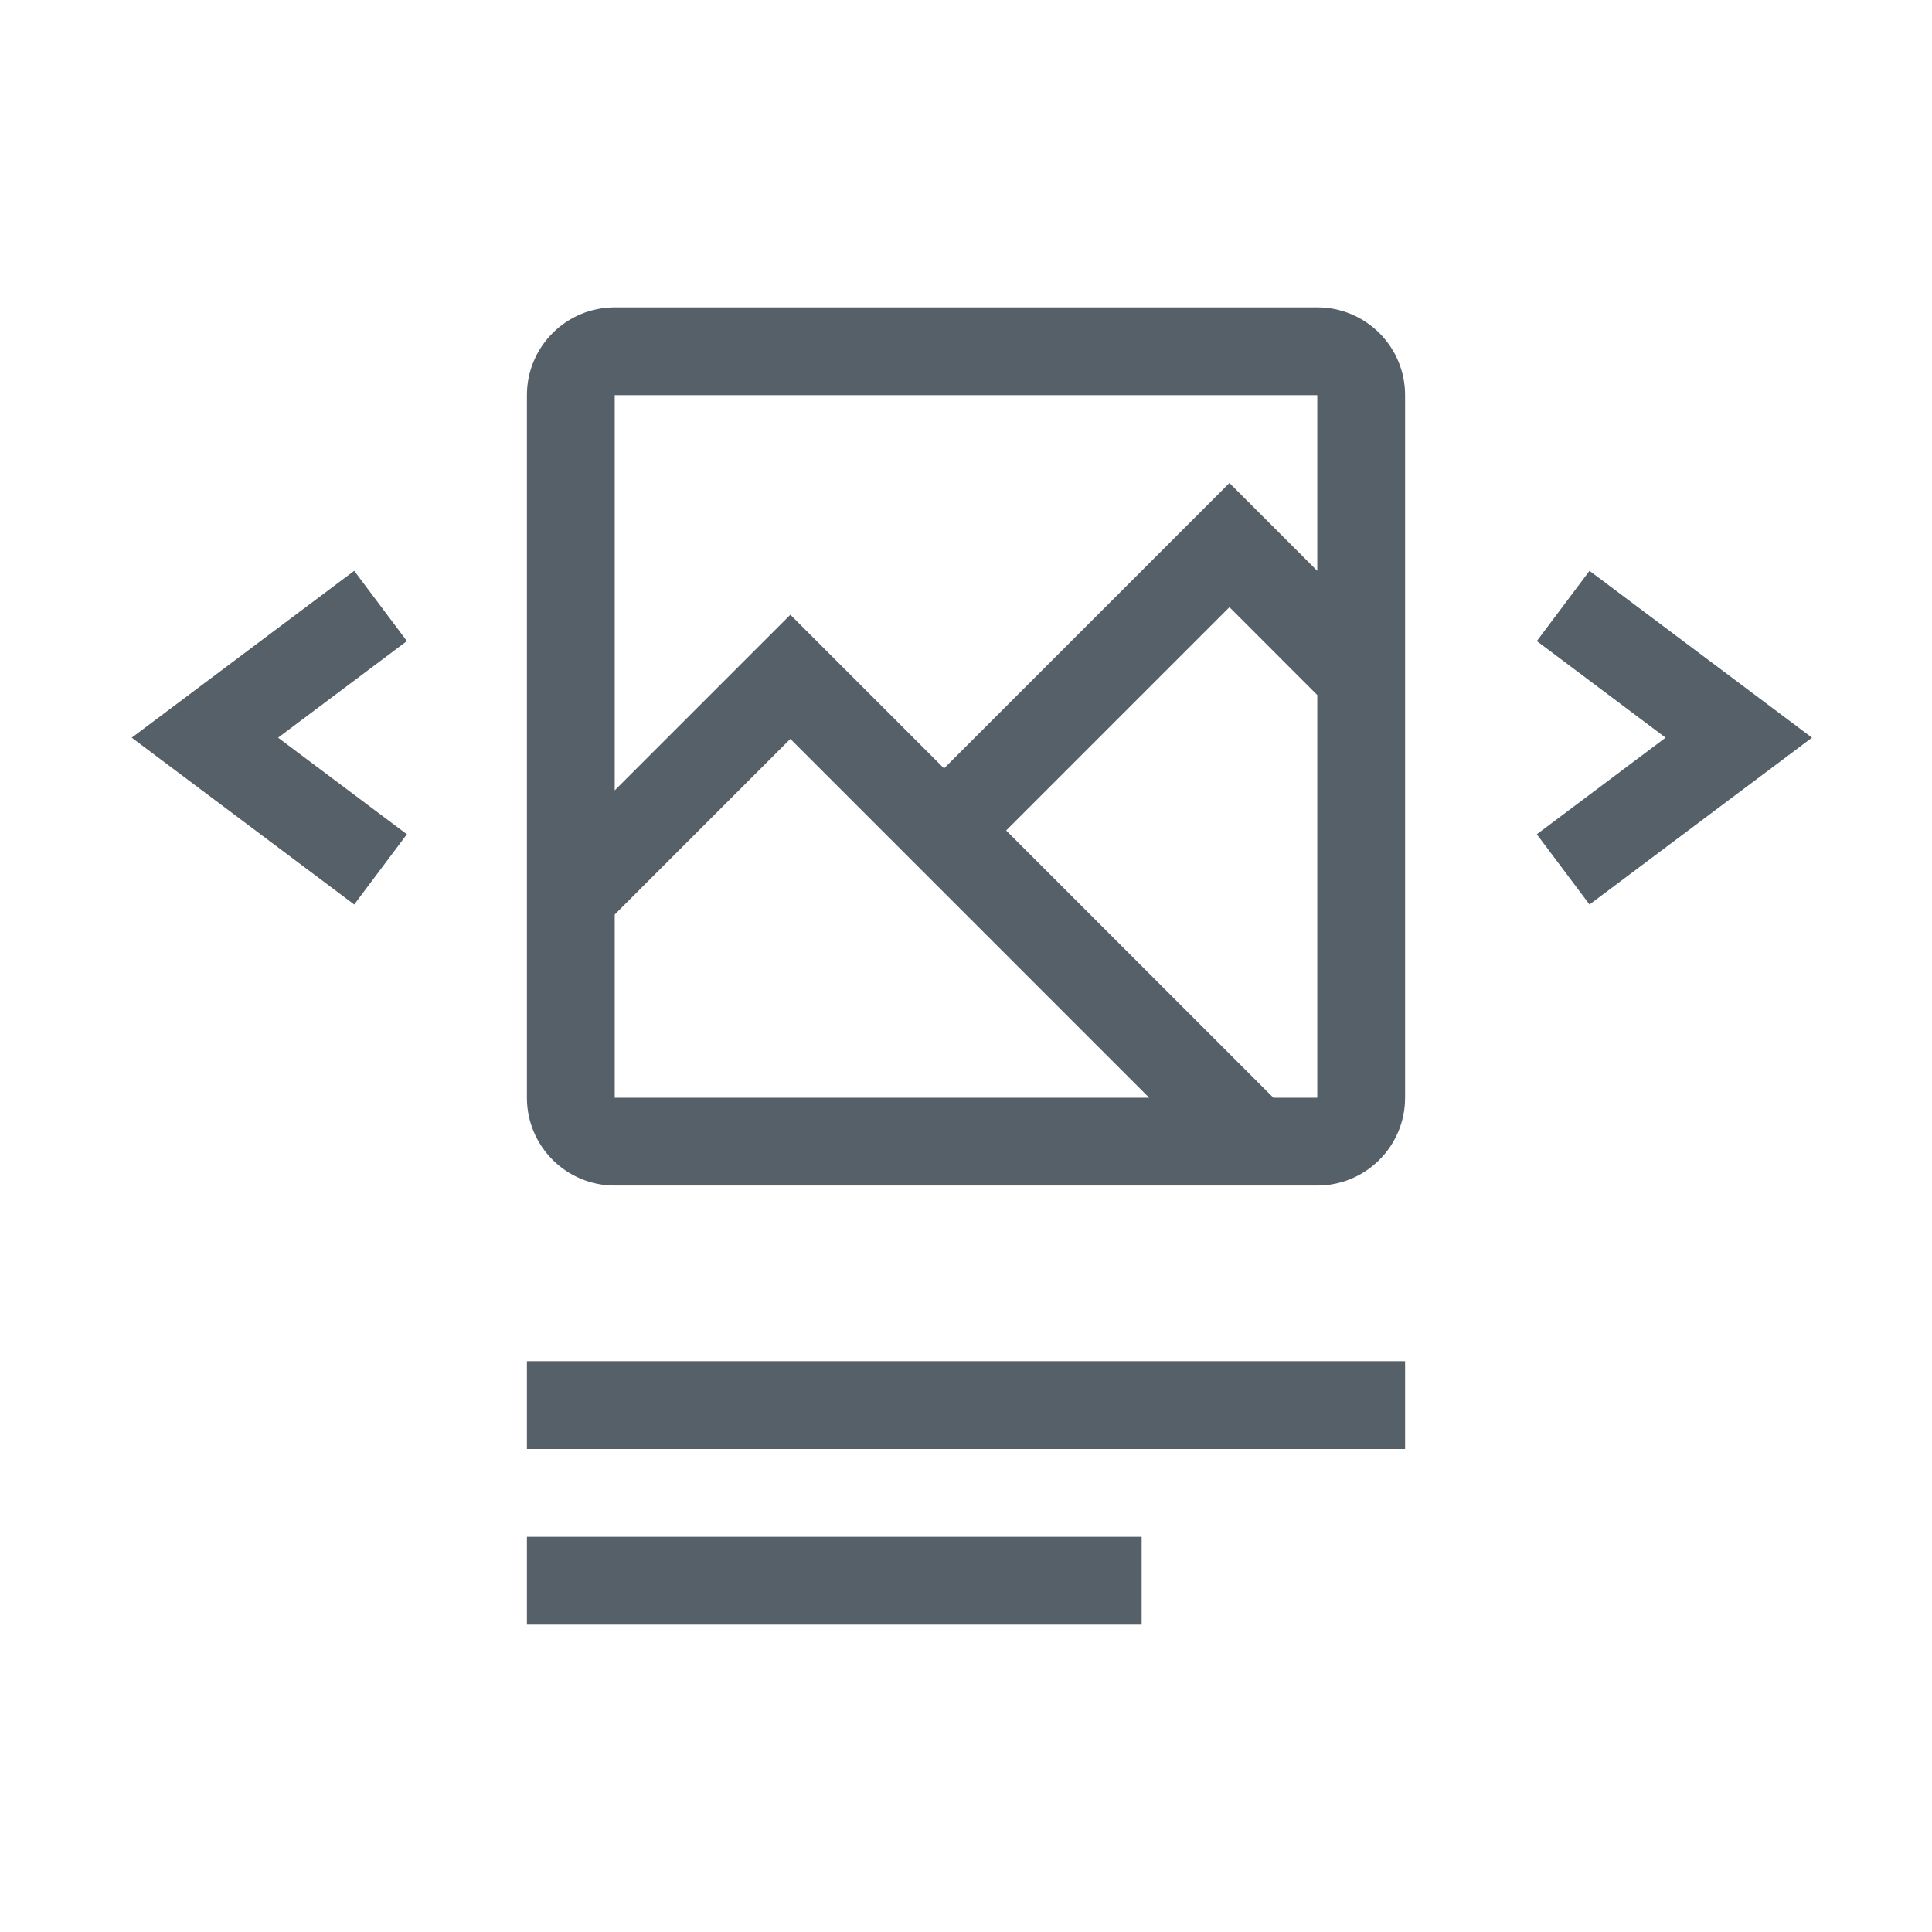 <svg width="44" height="44" viewBox="0 0 44 44" fill="none" xmlns="http://www.w3.org/2000/svg">
<path fill-rule="evenodd" clip-rule="evenodd" d="M30 7H14C12.895 7 12 7.895 12 9V25C12 26.105 12.895 27 14 27H30C31.105 27 32 26.105 32 25V9C32 7.895 31.105 7 30 7ZM14 18V9H30V13L28 11L21.5 17.5L18 14L14 18ZM14 20.828V25H26.172L18 16.828L14 20.828ZM29 25H30V15.829L28 13.828L22.914 18.914L29 25Z" fill="#556068"/>
<path fill-rule="evenodd" clip-rule="evenodd" d="M32 33V31H12V33H32ZM26 37V35H12V37H26Z" fill="#556068"/>
<path fill-rule="evenodd" clip-rule="evenodd" d="M37.933 16.8L35 14.6L36.2 13L41.267 16.8L36.2 20.6L35 19L37.933 16.8Z" fill="#556068"/>
<path fill-rule="evenodd" clip-rule="evenodd" d="M6.333 16.8L9.267 14.6L8.067 13L3 16.8L8.067 20.6L9.267 19L6.333 16.8Z" fill="#556068"/>
</svg>
